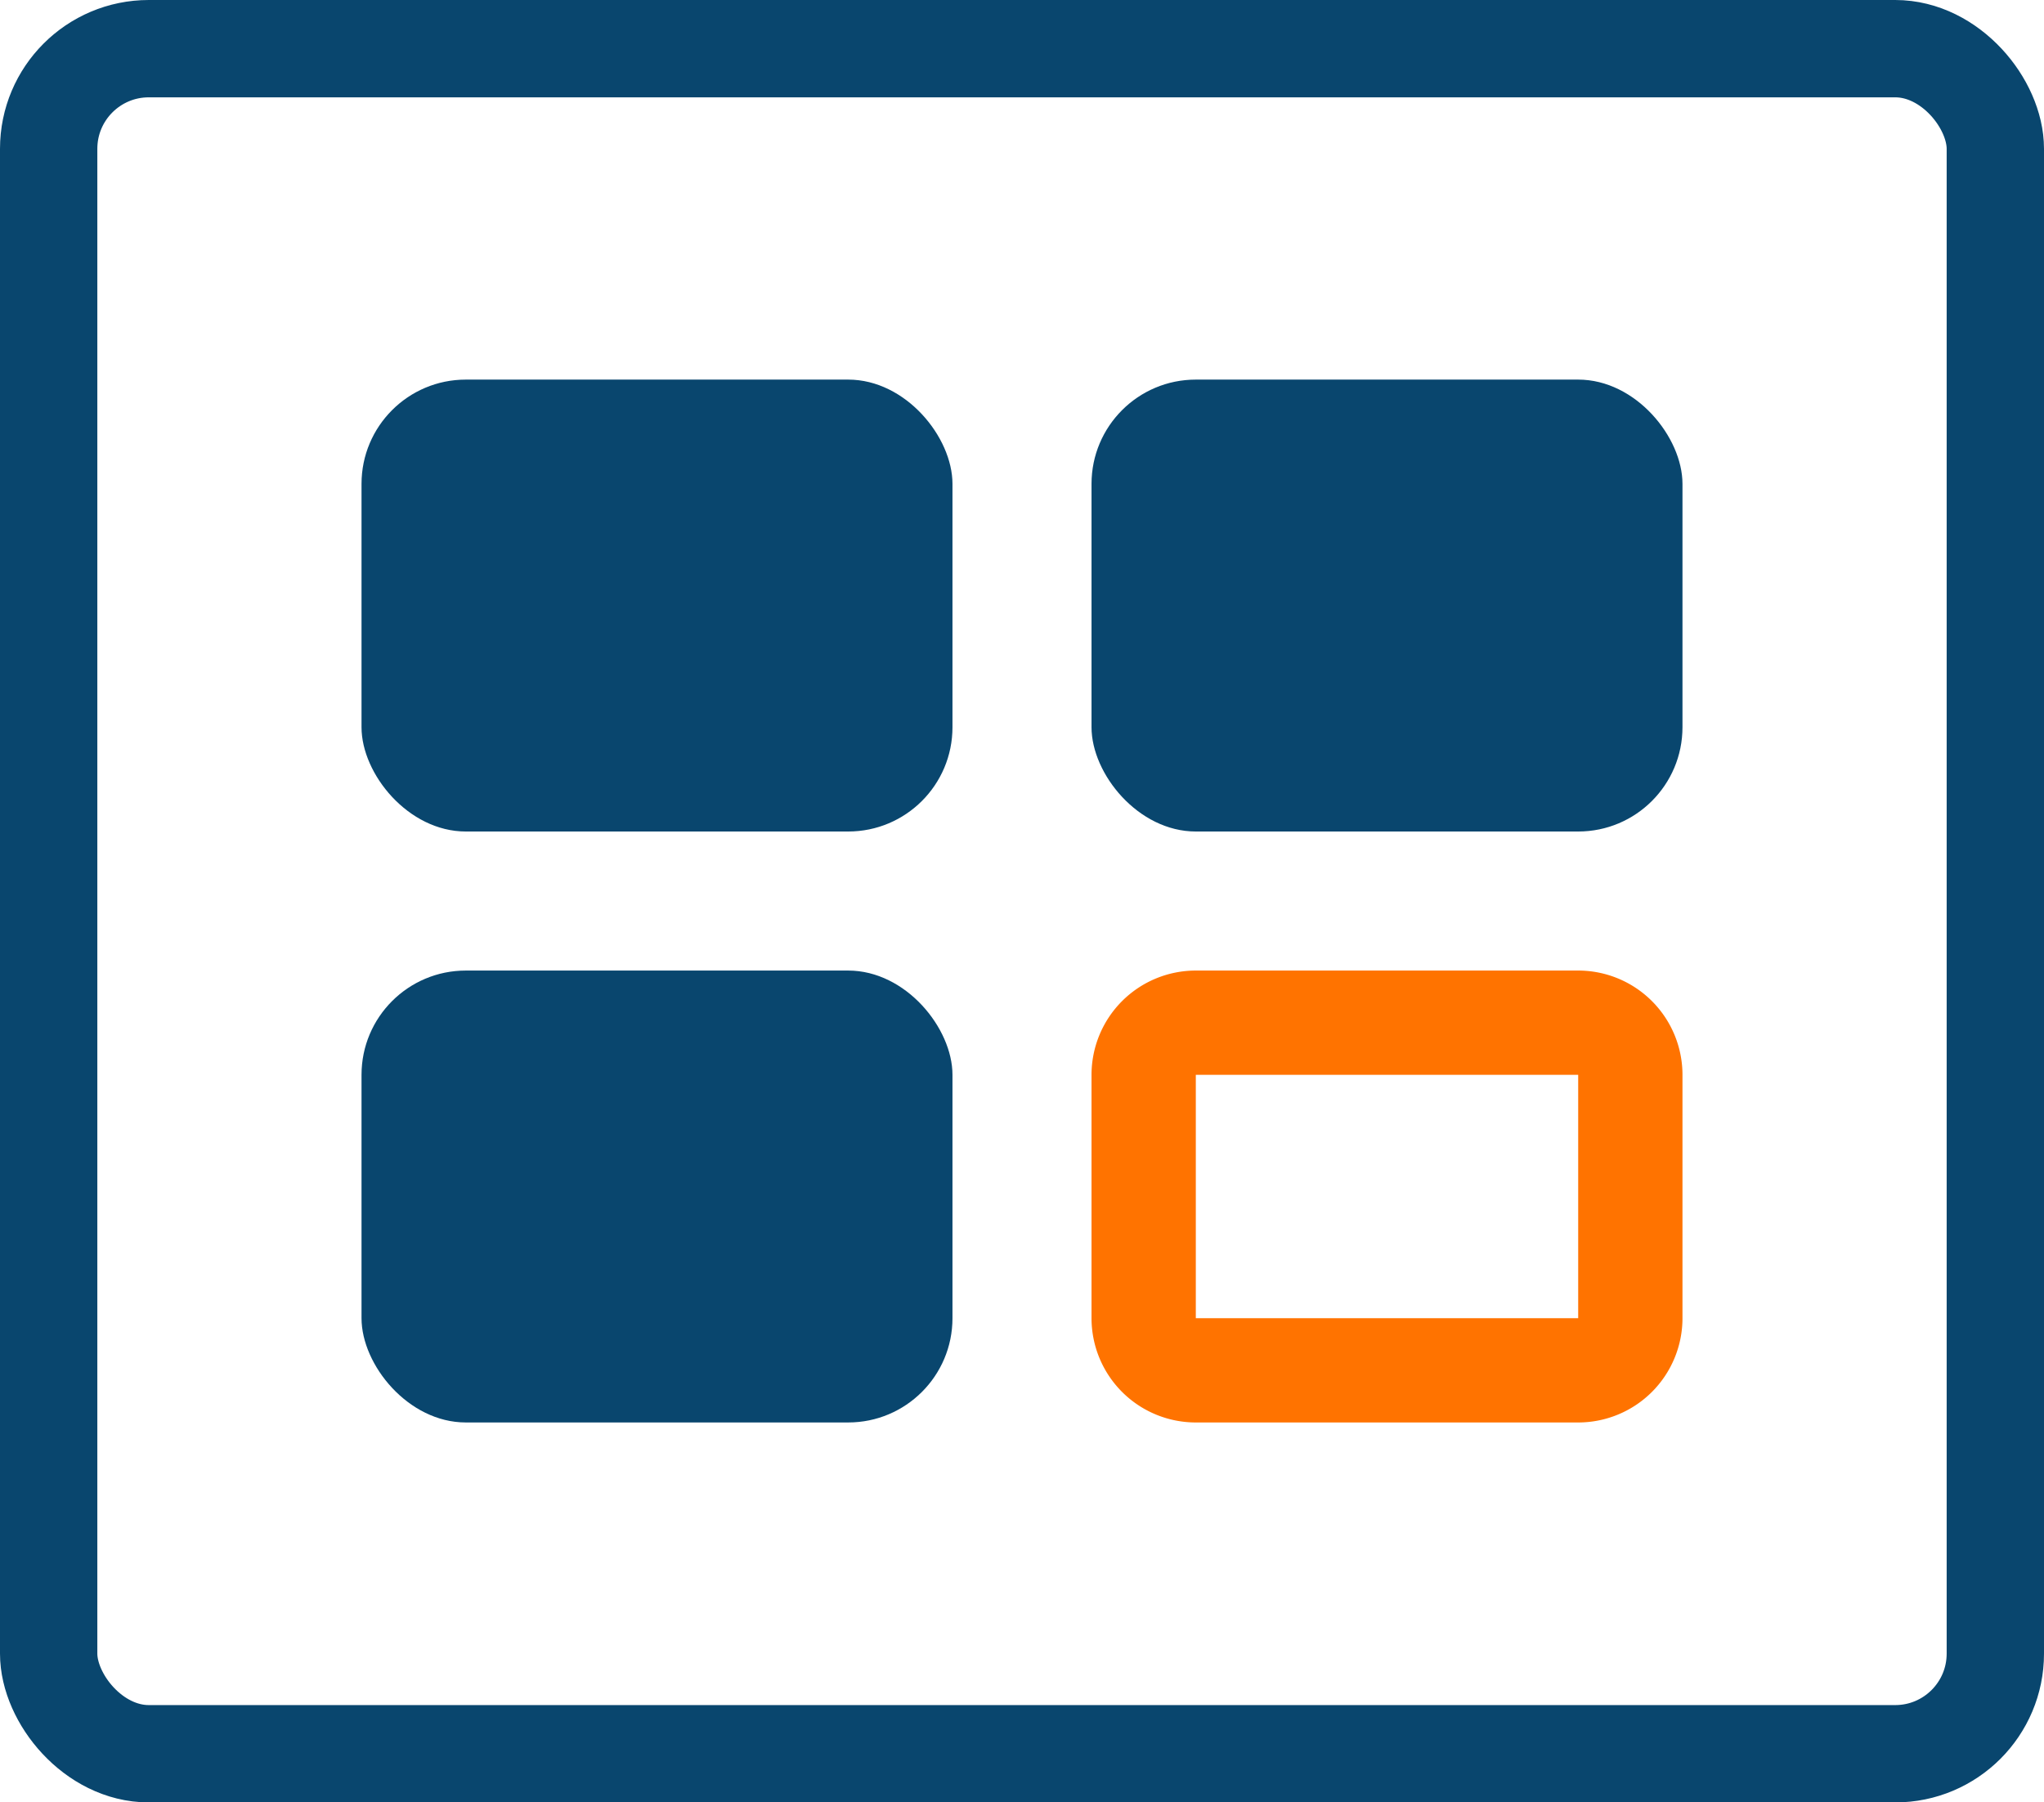<svg xmlns="http://www.w3.org/2000/svg" viewBox="0 0 58.8 51.84"><defs><style>.cls-1{fill:none;stroke:#09466e;stroke-linejoin:round;stroke-width:2.8px;}.cls-2{fill:#09466e;}.cls-3{fill:#ff7300;}</style></defs><title>dashboard-iconAsset 120</title><g id="Layer_2" data-name="Layer 2"><g id="Cook_silhuette" data-name="Cook silhuette"><rect class="cls-1" x="1.4" y="1.4" width="56" height="49.05" rx="2.88"/><rect class="cls-2" x="10.4" y="10.92" width="17" height="13" rx="3"/><rect class="cls-2" x="31.4" y="10.92" width="17" height="13" rx="3"/><rect class="cls-2" x="10.4" y="27.92" width="17" height="13" rx="3"/><path class="cls-3" d="M45.4,30.92v7h-11v-7h11m0-3h-11a3,3,0,0,0-3,3v7a3,3,0,0,0,3,3h11a3,3,0,0,0,3-3v-7a3,3,0,0,0-3-3Z"/></g></g></svg>